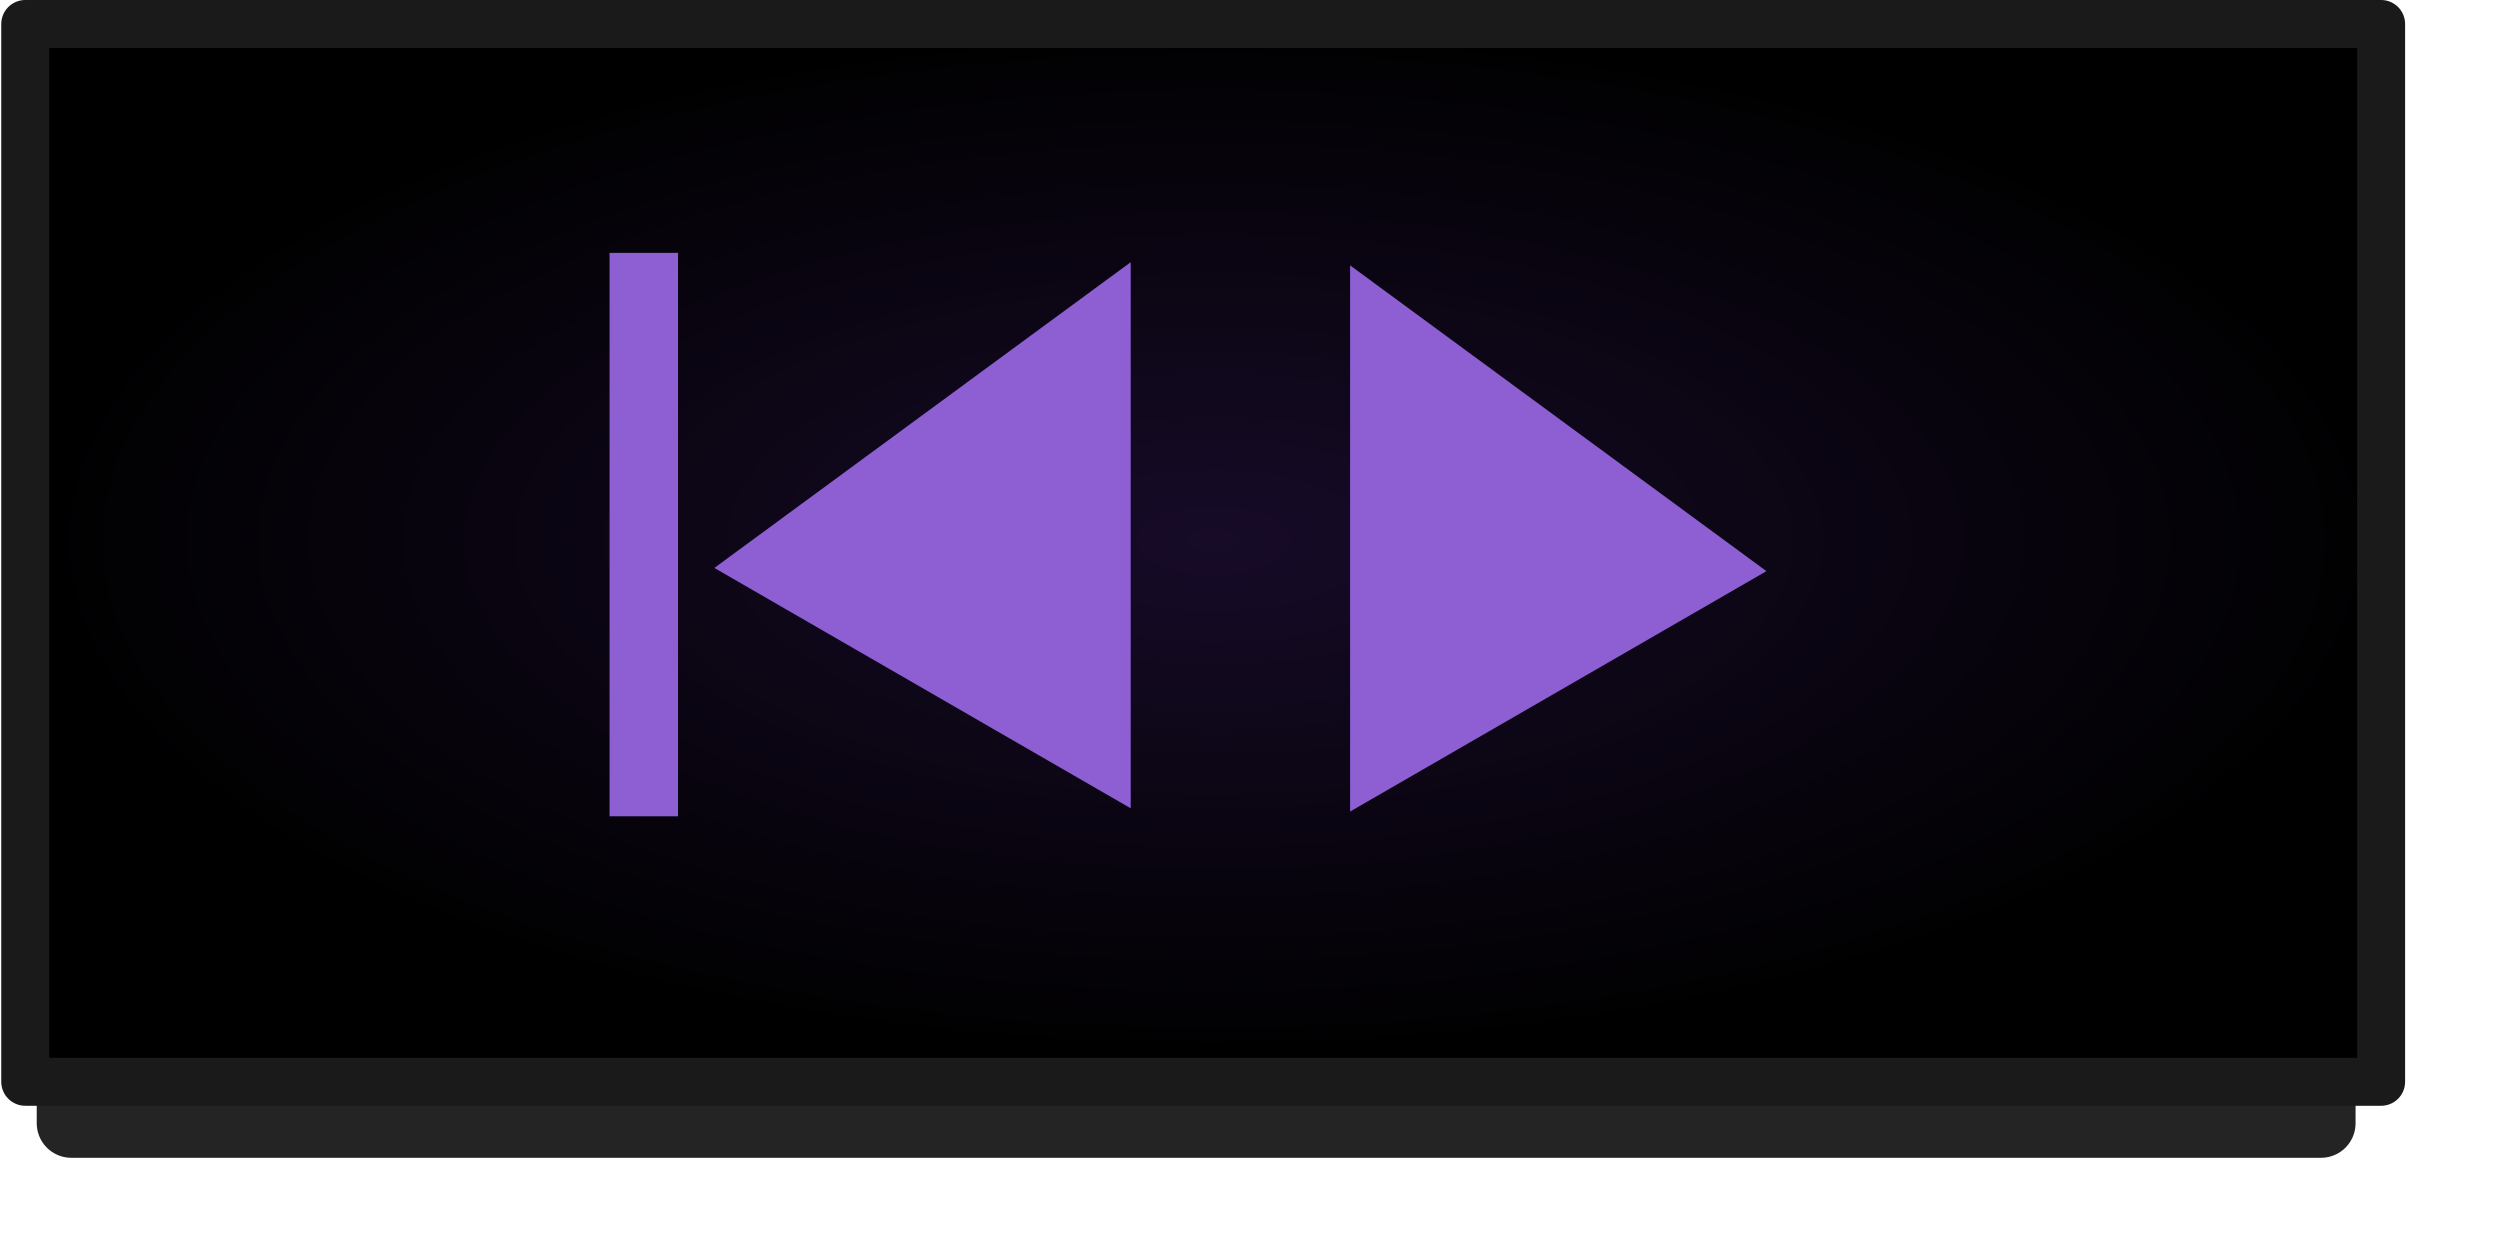 <?xml version="1.0" encoding="UTF-8" standalone="no"?>
<!-- Created with Inkscape (http://www.inkscape.org/) -->

<svg
   xmlns:dc="http://purl.org/dc/elements/1.1/"
   xmlns:cc="http://creativecommons.org/ns#"
   xmlns:rdf="http://www.w3.org/1999/02/22-rdf-syntax-ns#"
   xmlns:svg="http://www.w3.org/2000/svg"
   xmlns="http://www.w3.org/2000/svg"
   xmlns:xlink="http://www.w3.org/1999/xlink"
   xmlns:sodipodi="http://sodipodi.sourceforge.net/DTD/sodipodi-0.dtd"
   xmlns:inkscape="http://www.inkscape.org/namespaces/inkscape"
   width="52"
   height="26"
   viewBox="0 0 52 26"
   id="svg2"
   version="1.1"
   inkscape:version="0.91 r13725"
   sodipodi:docname="btn_startplay.svg">
  <defs
     id="defs4">
    <linearGradient
       inkscape:collect="always"
       id="linearGradient4733">
      <stop
         style="stop-color:#170b28;stop-opacity:1"
         offset="0"
         id="stop4735" />
      <stop
         style="stop-color:#000000;stop-opacity:1"
         offset="1"
         id="stop4737" />
    </linearGradient>
    <radialGradient
       inkscape:collect="always"
       xlink:href="#linearGradient4733"
       id="radialGradient4725-4-0-0"
       cx="747.84"
       cy="151.401"
       fx="747.84"
       fy="151.401"
       r="24.597"
       gradientTransform="matrix(-1.5723226e-6,-1.005,0.441,-7.3167581e-6,970.839,726.339)"
       gradientUnits="userSpaceOnUse" />
    <pattern
       y="0"
       x="0"
       height="6"
       width="6"
       patternUnits="userSpaceOnUse"
       id="EMFhbasepattern" />
  </defs>
  <sodipodi:namedview
     id="base"
     pagecolor="#ffffff"
     bordercolor="#666666"
     borderopacity="1.0"
     inkscape:pageopacity="0.0"
     inkscape:pageshadow="2"
     inkscape:zoom="8.8385908"
     inkscape:cx="17.743255"
     inkscape:cy="12.638672"
     inkscape:document-units="px"
     inkscape:current-layer="layer1"
     showgrid="false"
     units="px"
     inkscape:window-width="1920"
     inkscape:window-height="1028"
     inkscape:window-x="-8"
     inkscape:window-y="-8"
     inkscape:window-maximized="1"
     showguides="false" />
  <g
     inkscape:label="Layer 1"
     inkscape:groupmode="layer"
     id="layer1"
     transform="translate(0,-1026.362)">
    <rect
       style="opacity:0.859;fill:none;fill-opacity:1;stroke:#000000;stroke-width:1.438;stroke-linecap:round;stroke-linejoin:round;stroke-miterlimit:4;stroke-dasharray:none;stroke-dashoffset:0;stroke-opacity:1"
       id="rect4183-39-0-0-1-8-7-0"
       width="20.962"
       height="46.794"
       x="1028.763"
       y="-48.277"
       transform="matrix(0,1,-1,0,0,0)" />
    <rect
       style="opacity:1;fill:url(#radialGradient4725-4-0-0);fill-opacity:1;stroke:none;stroke-width:1.029;stroke-linecap:round;stroke-linejoin:round;stroke-miterlimit:4;stroke-dasharray:none;stroke-dashoffset:0;stroke-opacity:1"
       id="rect4183-39-0-0-1-8-1"
       width="21.795"
       height="49.08"
       x="1027.073"
       y="-49.677"
       transform="matrix(0,1,-1,0,0,0)" />
    <rect
       style="opacity:1;fill:none;fill-opacity:1;stroke:#1a1a1a;stroke-width:0.998;stroke-linecap:round;stroke-linejoin:round;stroke-miterlimit:4;stroke-dasharray:none;stroke-dashoffset:0;stroke-opacity:1"
       id="rect4183-39-0-0-1-8-78-5"
       width="22.002"
       height="49.002"
       x="1026.861"
       y="0.525"
       transform="matrix(0,1,1,0,0,0)" />
    <path
       style="fill:#8d5fd3;fill-rule:evenodd;stroke:none;stroke-width:1px;stroke-linecap:butt;stroke-linejoin:miter;stroke-opacity:1;fill-opacity:1"
       d="m 28.082,1031.882 0,11.36 8.66,-5 z"
       id="path4430"
       inkscape:connector-curvature="0" />
    <g
       id="g4186"
       transform="translate(-8,-24.961)"
       style="fill:#8d5fd3;fill-opacity:1">
      <path
         inkscape:connector-curvature="0"
         id="path4430-0"
         d="m 31.519,1056.776 0,11.36 -8.66,-5 z"
         style="fill:#8d5fd3;fill-rule:evenodd;stroke:none;stroke-width:1px;stroke-linecap:butt;stroke-linejoin:miter;stroke-opacity:1;fill-opacity:1" />
      <path
         inkscape:connector-curvature="0"
         id="path4166-1"
         d="m 21.391,1056.583 0,11.719"
         style="fill:#8d5fd3;fill-rule:evenodd;stroke:#8d5fd3;stroke-width:1.424;stroke-linecap:butt;stroke-linejoin:miter;stroke-miterlimit:4;stroke-dasharray:none;stroke-opacity:1;fill-opacity:1" />
    </g>
  </g>
</svg>

